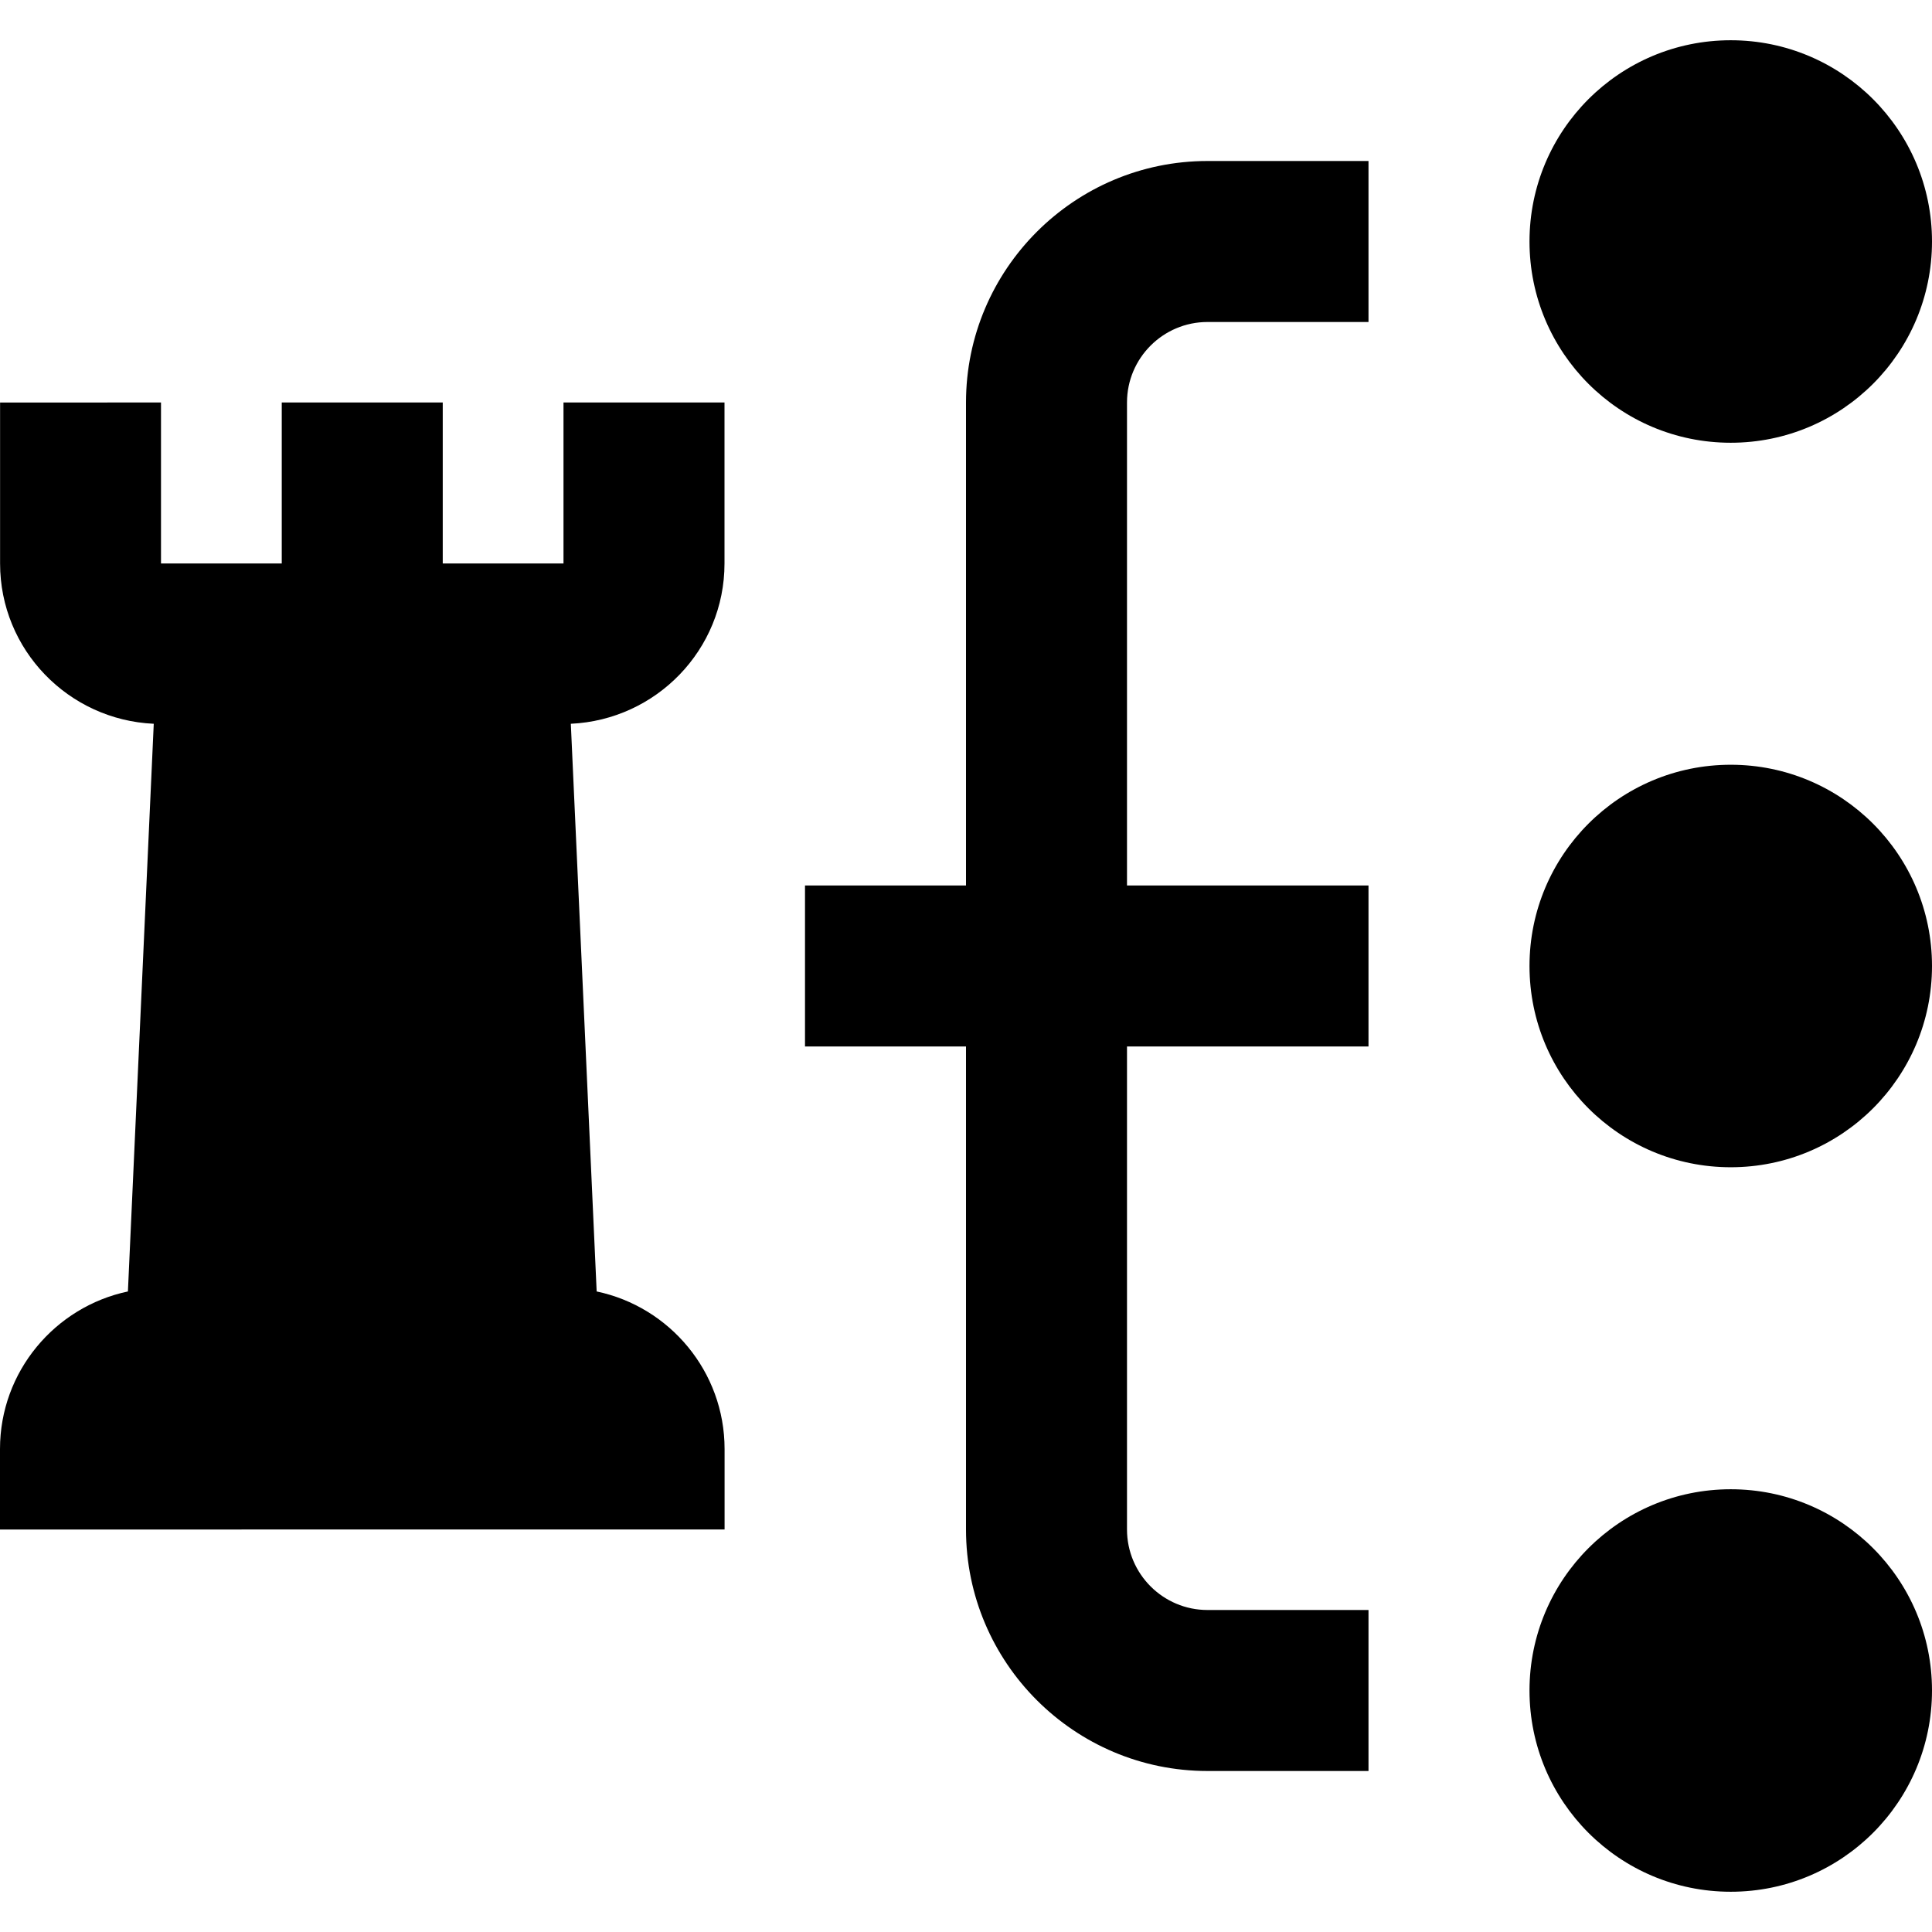 <?xml version="1.0" encoding="UTF-8"?>
<svg xmlns="http://www.w3.org/2000/svg" id="Layer_1" data-name="Layer 1" viewBox="0 0 24 24">
  <path d="M7,5h2v2c0,1.072-.849,1.942-1.909,1.991l.321,7.052c.906,.19,1.589,.995,1.589,1.957v1H0v-1c0-.962,.683-1.766,1.589-1.957l.321-7.052c-1.06-.048-1.909-.919-1.909-1.991v-2H2v2h1.5v-2h2v2h1.5v-2Zm14.5,.5c1.381,0,2.5-1.119,2.5-2.5s-1.119-2.5-2.5-2.5-2.5,1.119-2.5,2.5,1.119,2.5,2.5,2.5Zm0,4c-1.381,0-2.5,1.119-2.5,2.5s1.119,2.5,2.5,2.5,2.5-1.119,2.5-2.5-1.119-2.5-2.5-2.5Zm0,9c-1.381,0-2.5,1.119-2.5,2.5s1.119,2.5,2.5,2.5,2.5-1.119,2.5-2.5-1.119-2.5-2.5-2.5ZM12,5v6h-2v2h2v6c0,1.654,1.346,3,3,3h2v-2h-2c-.551,0-1-.448-1-1v-6h3v-2h-3V5c0-.552,.449-1,1-1h2V2h-2c-1.654,0-3,1.346-3,3Z"/>
</svg>
